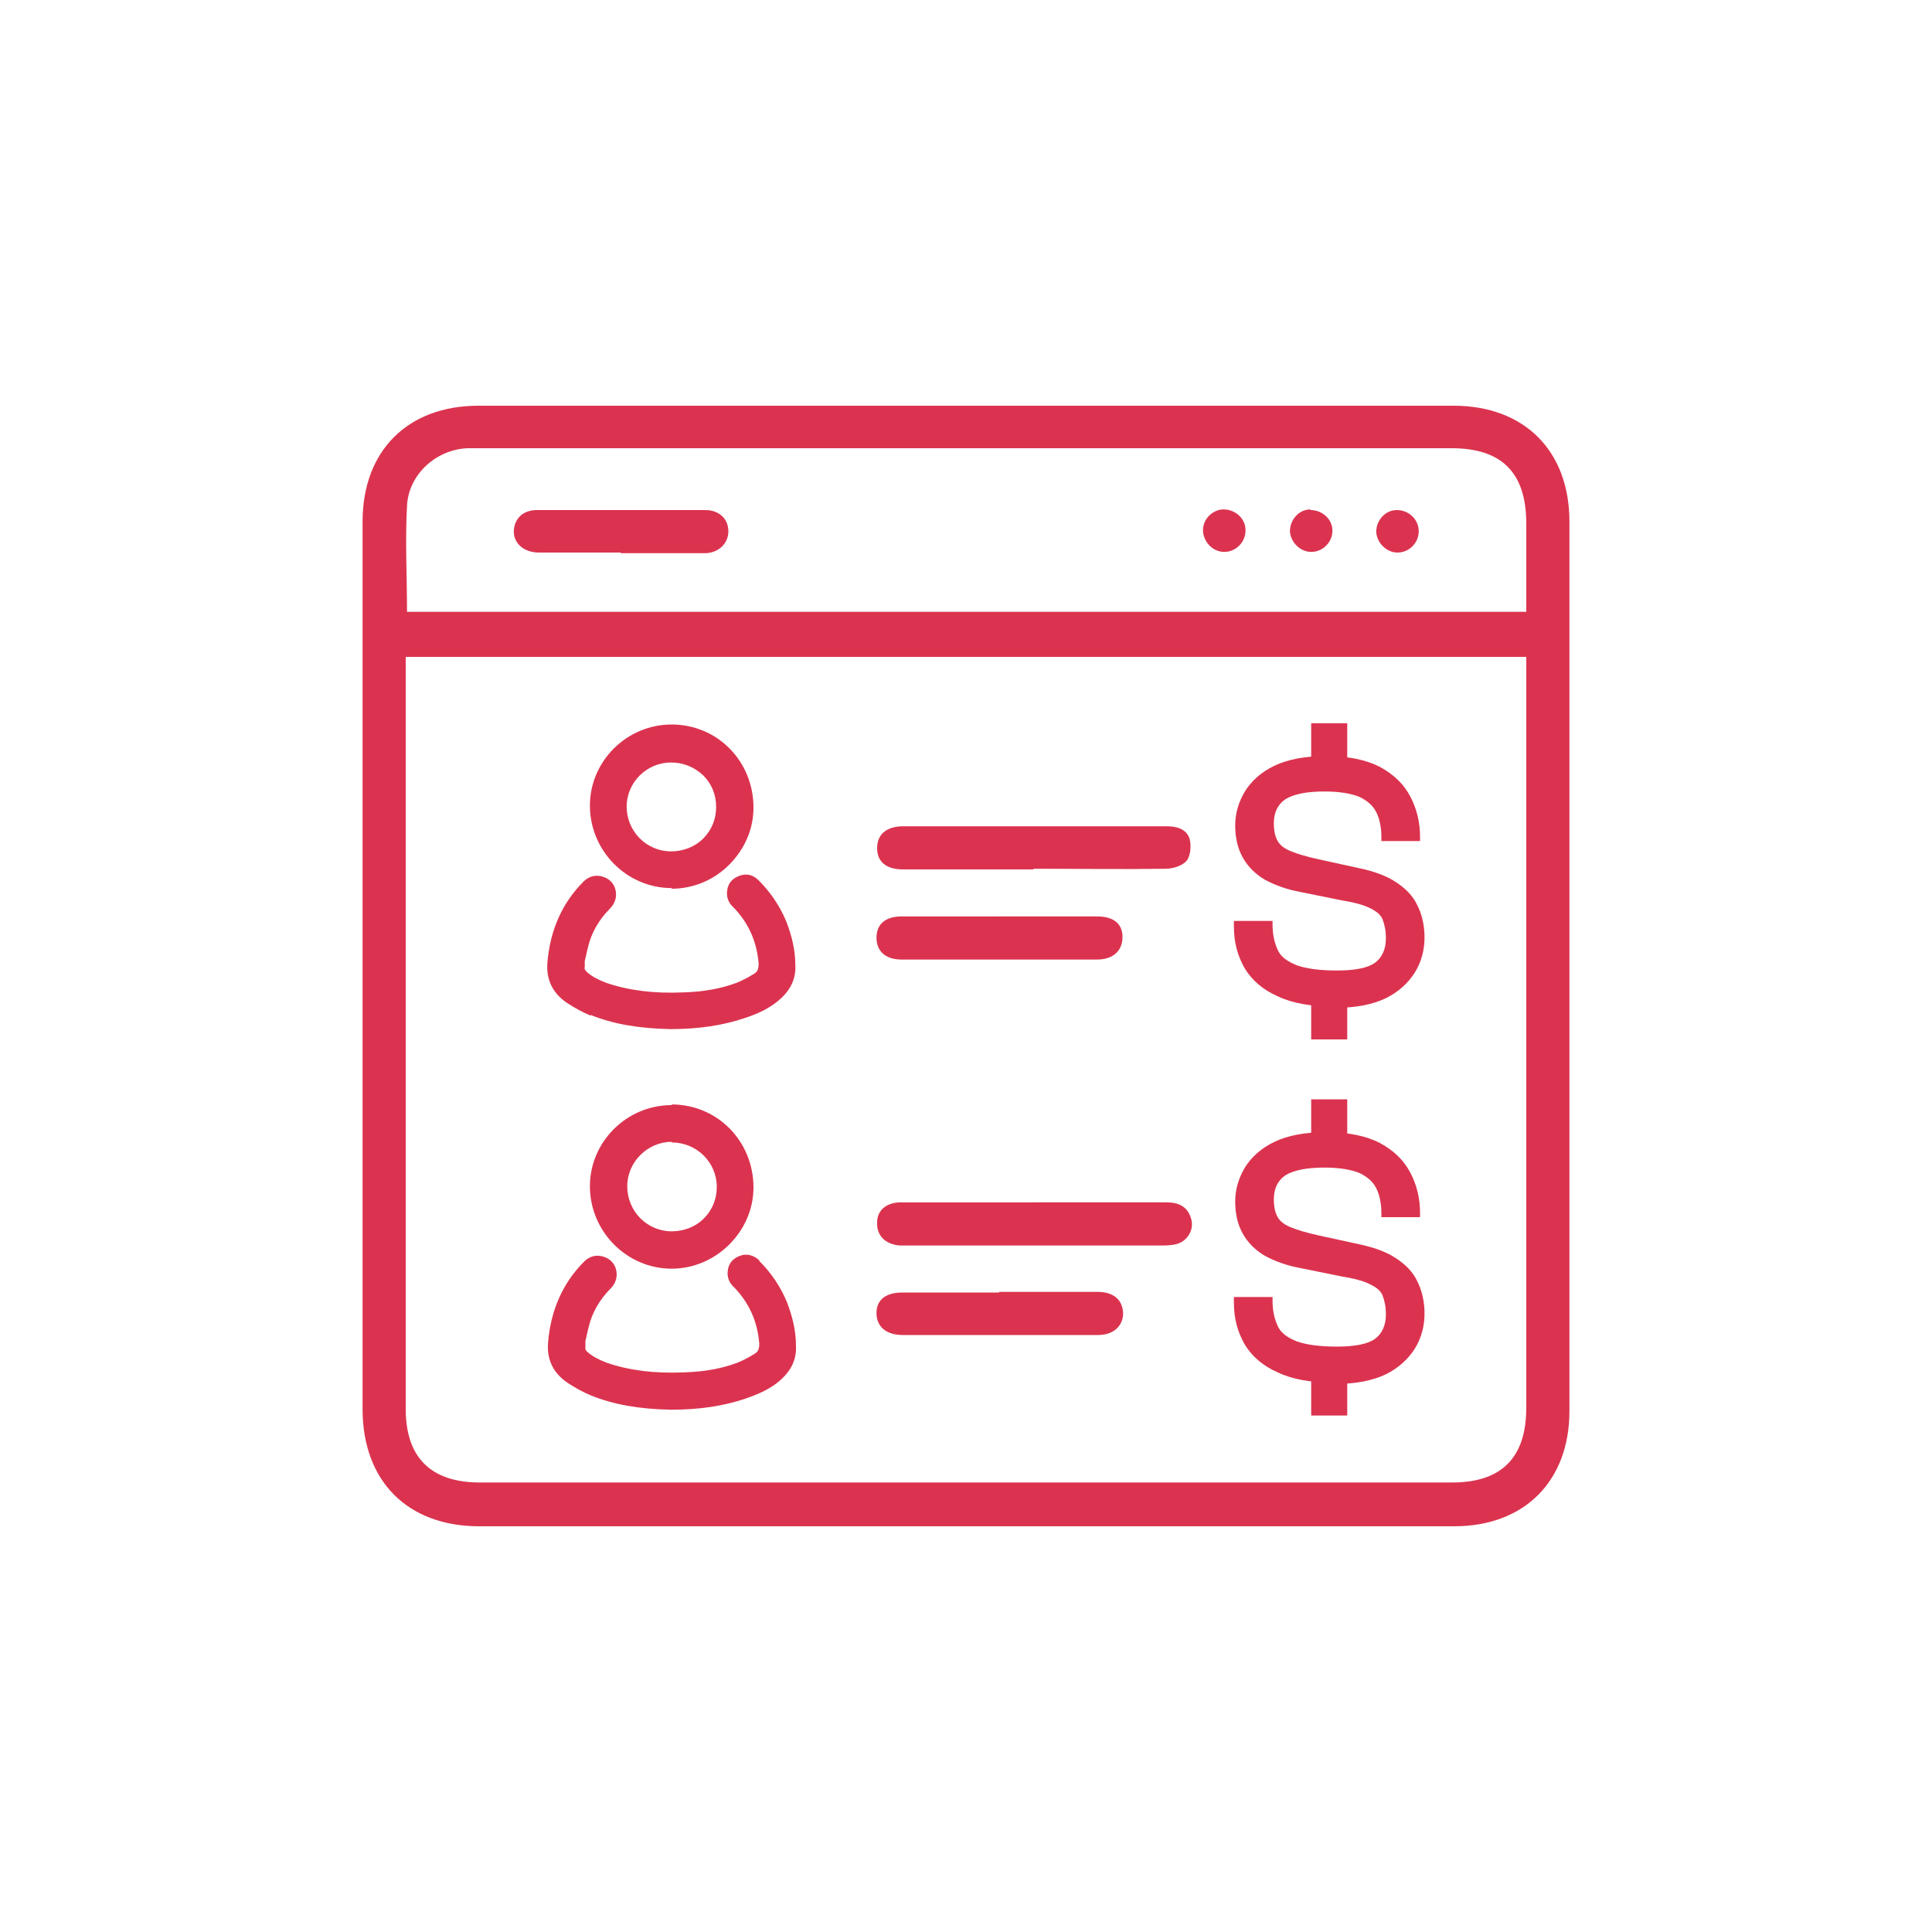 <?xml version="1.0" encoding="UTF-8"?>
<svg id="icones" xmlns="http://www.w3.org/2000/svg" viewBox="0 0 30 30">
  <defs>
    <style>
      .cls-1 {
        fill: #db334f;
      }
    </style>
  </defs>
  <path class="cls-1" d="m14.99,23.7c-2.52,0-5.03,0-7.55,0-1.11,0-1.81-.7-1.81-1.82,0-4.59,0-9.19,0-13.78,0-1.1.7-1.8,1.8-1.8,5.05,0,10.09,0,15.14,0,1.1,0,1.8.7,1.8,1.8,0,4.6,0,9.2,0,13.81,0,1.09-.7,1.79-1.79,1.79-2.53,0-5.06,0-7.59,0Zm8.71-13.5H6.3v.24c0,3.81,0,7.63,0,11.44,0,.75.39,1.14,1.15,1.14,5.03,0,10.07,0,15.1,0,.77,0,1.15-.39,1.15-1.16,0-3.81,0-7.61,0-11.42,0-.08,0-.15,0-.24Zm-17.4-.7h17.4c0-.47,0-.92,0-1.37,0-.79-.38-1.17-1.16-1.17-5.02,0-10.05,0-15.07,0-.07,0-.14,0-.21,0-.49.02-.92.41-.94.9-.03.54,0,1.08,0,1.64Z"/>
  <path class="cls-1" d="m16.06,18.67c.68,0,1.37,0,2.05,0,.2,0,.34.07.39.27.04.17-.07.34-.24.38-.08.02-.17.02-.25.02-1.3,0-2.59,0-3.89,0-.05,0-.1,0-.15,0-.23-.02-.36-.16-.35-.36,0-.19.15-.31.37-.31.69,0,1.38,0,2.07,0Z"/>
  <path class="cls-1" d="m16.05,13.5c-.68,0-1.35,0-2.03,0-.26,0-.4-.12-.4-.33,0-.21.14-.34.41-.34,1.36,0,2.72,0,4.08,0,.16,0,.31.04.36.19.03.1.02.26-.04.34-.06.08-.21.13-.33.13-.68.01-1.37,0-2.05,0Z"/>
  <path class="cls-1" d="m15.52,20.06c.51,0,1.02,0,1.52,0,.25,0,.39.12.4.33,0,.2-.15.34-.39.34-1.01,0-2.02,0-3.03,0-.26,0-.41-.13-.41-.34,0-.21.15-.32.4-.32.5,0,1,0,1.5,0Z"/>
  <path class="cls-1" d="m15.53,14.23c.5,0,1,0,1.5,0,.26,0,.4.11.4.32,0,.21-.14.35-.4.35-1.01,0-2.02,0-3.03,0-.25,0-.39-.13-.39-.34,0-.21.14-.33.39-.33.51,0,1.02,0,1.52,0Z"/>
  <path class="cls-1" d="m9.64,8.58c-.42,0-.85,0-1.27,0-.25,0-.41-.16-.39-.36.02-.18.15-.3.36-.3.87,0,1.74,0,2.61,0,.22,0,.36.14.36.33,0,.18-.14.33-.35.34-.44,0-.88,0-1.32,0,0,0,0,0,0,0Z"/>
  <path class="cls-1" d="m19.34,8.24c0,.18-.15.33-.33.33-.18,0-.33-.16-.33-.34,0-.17.15-.32.32-.32.18,0,.34.14.34.32Z"/>
  <path class="cls-1" d="m20.35,7.92c.18,0,.34.14.34.32,0,.18-.15.33-.33.33-.17,0-.32-.15-.33-.32,0-.18.14-.34.32-.34Z"/>
  <path class="cls-1" d="m21.69,7.92c.18,0,.34.14.34.33,0,.18-.15.33-.33.33-.17,0-.32-.15-.33-.32,0-.18.14-.34.32-.34Z"/>
  <path class="cls-1" d="m20.72,15.63c-.36,0-.65-.05-.88-.16-.23-.1-.4-.25-.51-.43-.11-.19-.17-.4-.17-.65v-.09h.6v.06c0,.15.03.28.08.39.05.11.15.18.3.24.14.05.35.08.62.08.28,0,.48-.04.59-.12.11-.08.17-.21.17-.38,0-.12-.02-.21-.05-.29s-.1-.13-.2-.18c-.1-.05-.25-.09-.44-.12l-.64-.13c-.22-.04-.4-.11-.55-.19-.15-.09-.26-.2-.34-.34-.08-.14-.12-.31-.12-.5s.05-.36.15-.53c.1-.16.25-.3.46-.4.21-.1.48-.15.8-.15.35,0,.63.06.84.17.22.12.37.27.47.46.1.19.15.4.15.62v.07h-.6v-.06c0-.16-.03-.29-.08-.39-.05-.1-.14-.18-.27-.24-.13-.05-.31-.08-.53-.08-.28,0-.48.04-.61.12-.12.08-.18.21-.18.37,0,.12.02.21.06.28.04.07.11.12.21.16.1.04.23.08.41.12l.64.14c.24.05.43.12.58.22s.26.21.33.36c.07.14.11.31.11.5s-.05.38-.15.54-.25.3-.45.4c-.21.1-.47.15-.79.15Zm.2-3.61h-.56v-.79h.56v.79Zm0,4.12h-.56v-.81h.56v.81Z"/>
  <path class="cls-1" d="m20.72,21.47c-.36,0-.65-.05-.88-.16-.23-.1-.4-.25-.51-.43-.11-.19-.17-.4-.17-.65v-.09h.6v.06c0,.15.03.28.08.39.05.11.15.18.3.24.14.05.35.08.62.08.28,0,.48-.04.59-.12.11-.08.17-.21.17-.38,0-.12-.02-.21-.05-.29s-.1-.13-.2-.18c-.1-.05-.25-.09-.44-.12l-.64-.13c-.22-.04-.4-.11-.55-.19-.15-.09-.26-.2-.34-.34-.08-.14-.12-.31-.12-.5s.05-.36.15-.53c.1-.16.25-.3.46-.4.21-.1.48-.15.8-.15.35,0,.63.06.84.17.22.12.37.27.47.46.1.19.15.4.15.62v.07h-.6v-.06c0-.16-.03-.29-.08-.39-.05-.1-.14-.18-.27-.24-.13-.05-.31-.08-.53-.08-.28,0-.48.04-.61.12-.12.08-.18.21-.18.37,0,.12.02.21.06.28.04.07.11.12.21.16.1.04.23.08.41.12l.64.14c.24.05.43.12.58.22s.26.21.33.36c.07.14.11.31.11.5s-.05.38-.15.54-.25.3-.45.4c-.21.1-.47.15-.79.15Zm.2-3.61h-.56v-.79h.56v.79Zm0,4.12h-.56v-.81h.56v.81Z"/>
  <g>
    <path class="cls-1" d="m9.17,15.76c.35.14.74.21,1.24.22h0c.45,0,.82-.06,1.15-.17.25-.08.43-.18.57-.31.15-.14.23-.31.22-.51,0-.25-.06-.47-.14-.68-.1-.24-.24-.45-.43-.64-.09-.09-.19-.11-.3-.07-.11.04-.18.12-.19.24-.01.09.02.18.1.25.23.24.36.52.39.87,0,.09-.02.13-.07.16-.08.05-.17.1-.27.14-.24.09-.5.14-.83.15-.46.02-.85-.03-1.2-.15-.13-.05-.22-.1-.29-.16-.04-.04-.05-.06-.04-.08v-.1c.02-.07.03-.14.05-.21.05-.22.17-.43.34-.6.08-.08.11-.18.09-.28-.02-.11-.1-.19-.21-.22-.11-.03-.21,0-.29.08-.34.34-.52.77-.56,1.26-.02.26.08.47.3.62.12.08.25.15.37.2Z"/>
    <path class="cls-1" d="m10.43,13.8h0c.33,0,.65-.13.89-.37.24-.24.38-.55.38-.89,0-.72-.56-1.29-1.27-1.29h0c-.7,0-1.27.57-1.27,1.26,0,.7.57,1.28,1.27,1.28Zm-.7-1.27c0-.38.31-.69.69-.69h0c.19,0,.36.07.5.2.13.13.2.3.2.49s-.07.36-.2.49c-.13.13-.31.2-.5.2-.38,0-.69-.31-.69-.7Z"/>
    <path class="cls-1" d="m11.79,19.57c-.09-.08-.19-.11-.3-.07-.11.04-.18.12-.19.24-.01.09.02.18.1.25.23.24.36.52.39.87,0,.09-.02.13-.07.16-.08.05-.17.1-.27.14-.24.09-.5.14-.83.15-.46.02-.85-.03-1.2-.15-.13-.05-.22-.1-.29-.16-.05-.04-.04-.06-.04-.08v-.1c.02-.07.03-.14.05-.21.05-.22.17-.43.34-.6.08-.08.11-.18.09-.28-.02-.11-.1-.19-.21-.22-.11-.03-.21,0-.29.08-.34.34-.52.77-.56,1.26-.02.26.08.47.3.62.12.08.25.15.37.2.35.14.74.21,1.24.22h0c.45,0,.82-.06,1.15-.17.17-.06.39-.14.57-.31.15-.14.23-.31.22-.51,0-.25-.06-.47-.14-.68-.1-.24-.24-.45-.43-.64Z"/>
    <path class="cls-1" d="m10.43,17.16h0c-.7,0-1.27.57-1.27,1.26,0,.7.57,1.28,1.27,1.28h0c.69,0,1.27-.58,1.27-1.26,0-.72-.56-1.29-1.27-1.29Zm0,.58h0c.39,0,.7.31.7.69,0,.19-.07.36-.2.49-.13.13-.31.2-.5.2-.38,0-.69-.31-.69-.7,0-.38.32-.69.69-.69Z"/>
  </g>
</svg>